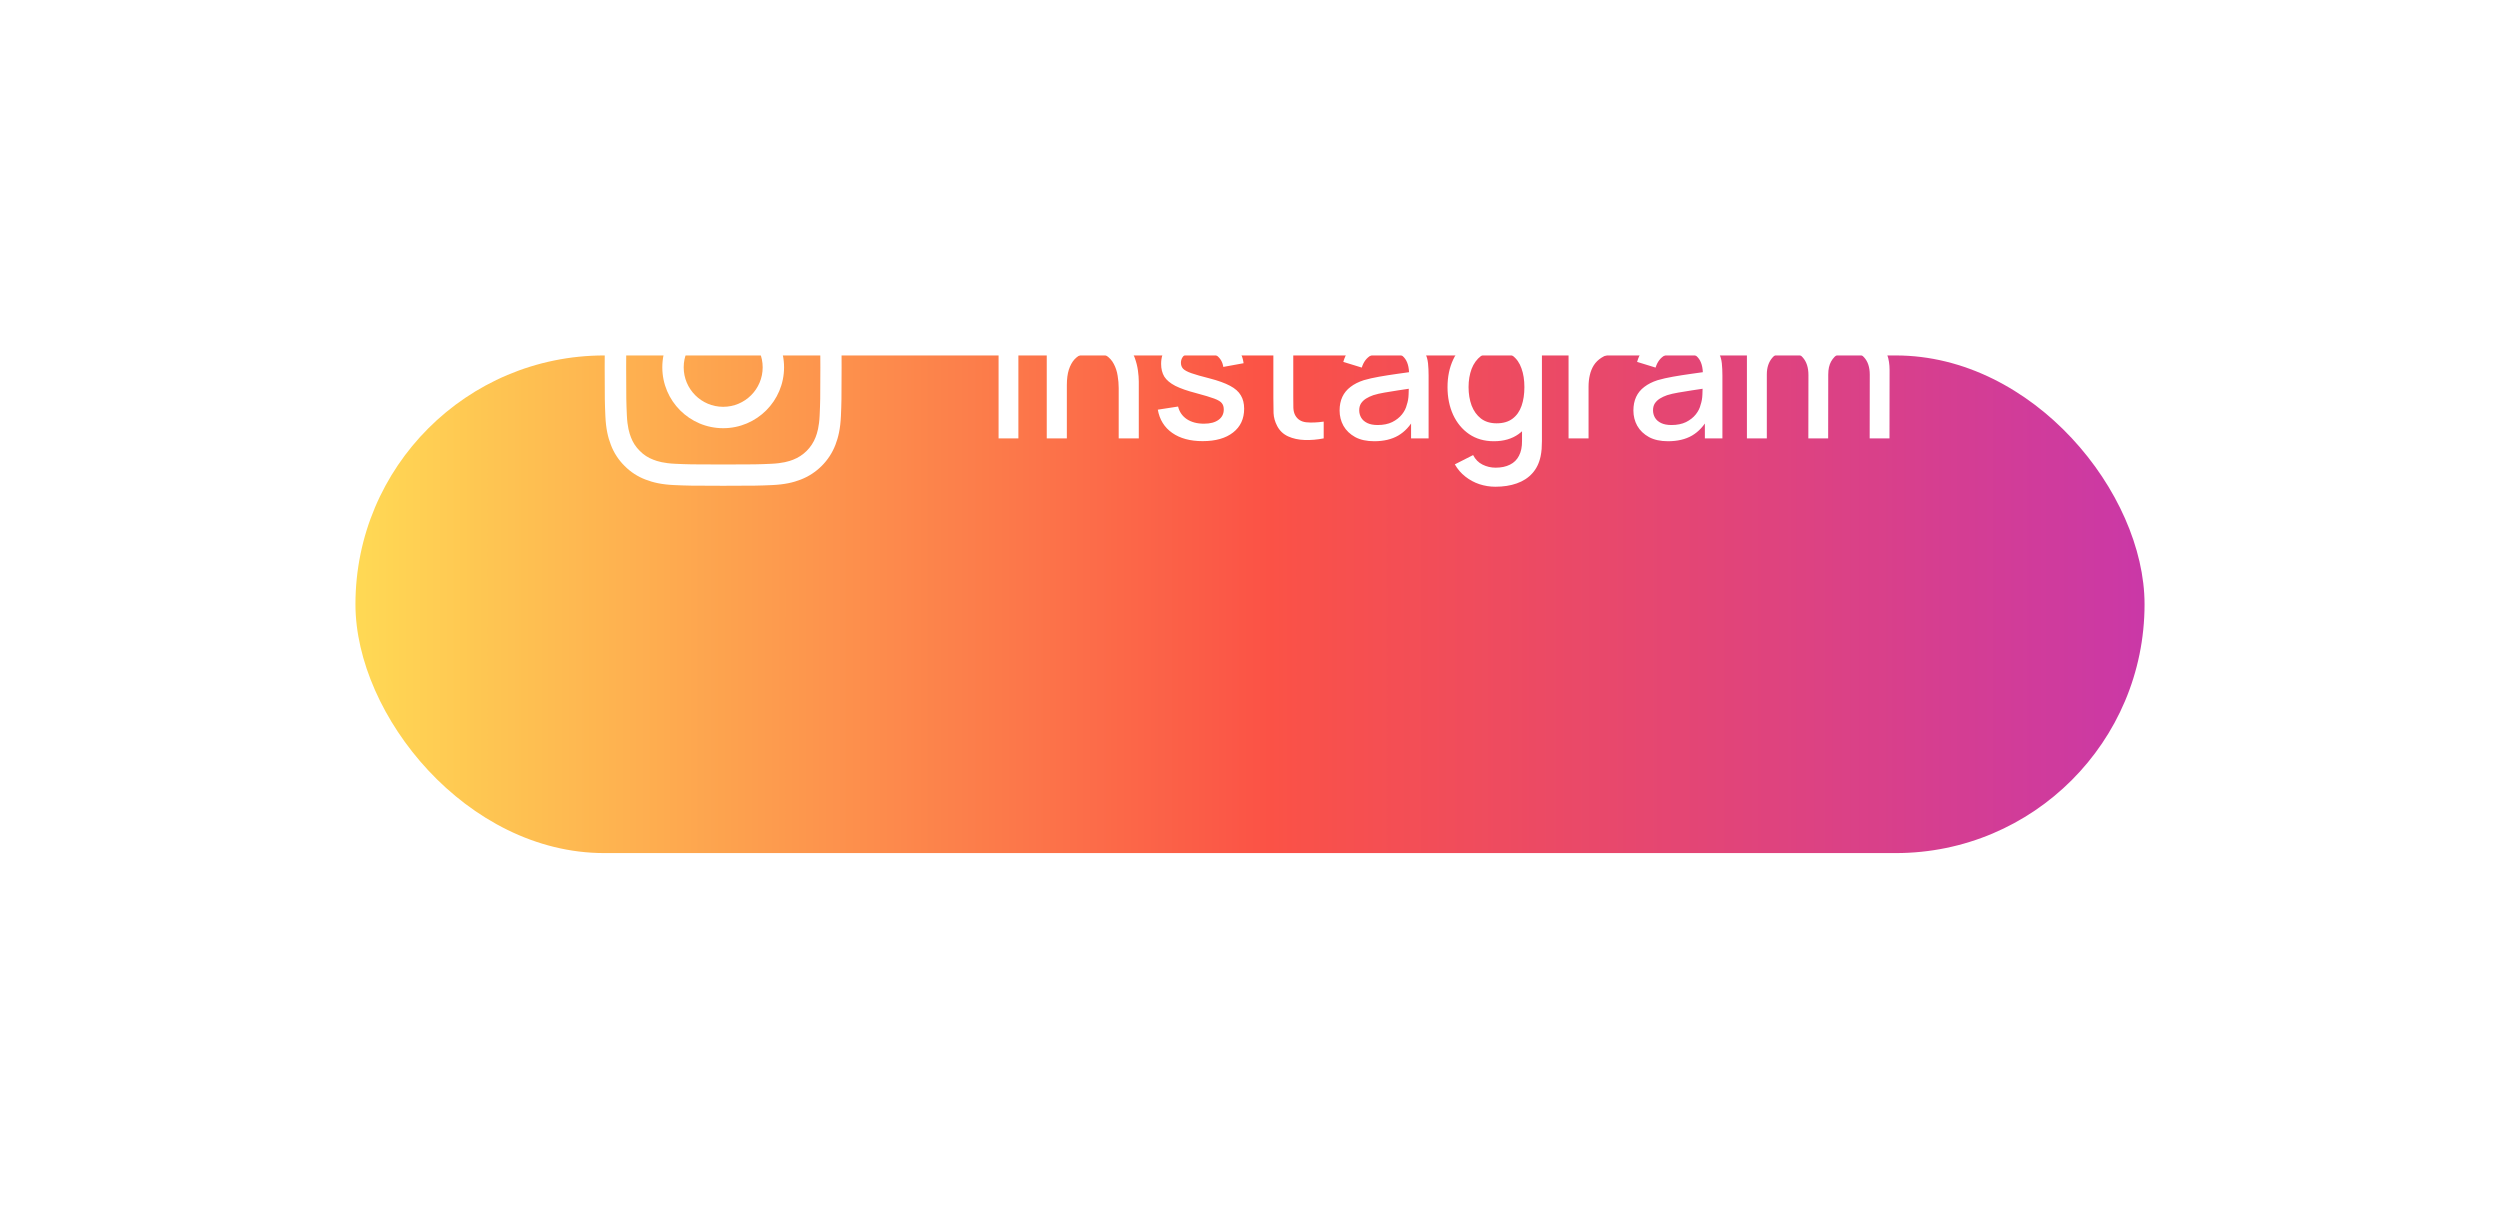 <svg width="211" height="102" viewBox="0 0 211 102" fill="none" xmlns="http://www.w3.org/2000/svg">
<g filter="url(#filter0_d)">
<rect x="30" y="10" width="151" height="42" rx="21" fill="url(#paint0_linear)"/>
</g>
<path d="M84.28 37V25.48H85.952V37H84.28ZM94.418 37V32.752C94.418 32.416 94.389 32.072 94.33 31.72C94.277 31.363 94.17 31.032 94.01 30.728C93.856 30.424 93.634 30.179 93.346 29.992C93.064 29.805 92.693 29.712 92.234 29.712C91.936 29.712 91.653 29.763 91.386 29.864C91.12 29.96 90.885 30.117 90.682 30.336C90.485 30.555 90.328 30.843 90.21 31.2C90.098 31.557 90.042 31.992 90.042 32.504L89.002 32.112C89.002 31.328 89.149 30.637 89.442 30.04C89.736 29.437 90.157 28.968 90.706 28.632C91.256 28.296 91.92 28.128 92.698 28.128C93.296 28.128 93.797 28.224 94.202 28.416C94.608 28.608 94.936 28.861 95.186 29.176C95.442 29.485 95.637 29.824 95.77 30.192C95.904 30.56 95.994 30.92 96.042 31.272C96.09 31.624 96.114 31.933 96.114 32.2V37H94.418ZM88.346 37V28.36H89.842V30.856H90.042V37H88.346ZM101.502 37.232C100.451 37.232 99.596 37 98.934 36.536C98.273 36.072 97.868 35.419 97.718 34.576L99.43 34.312C99.537 34.76 99.782 35.115 100.166 35.376C100.555 35.632 101.038 35.76 101.614 35.76C102.137 35.76 102.545 35.653 102.838 35.44C103.137 35.227 103.286 34.933 103.286 34.56C103.286 34.341 103.233 34.165 103.126 34.032C103.025 33.893 102.809 33.763 102.478 33.64C102.147 33.517 101.643 33.365 100.966 33.184C100.225 32.992 99.635 32.787 99.198 32.568C98.766 32.344 98.457 32.085 98.27 31.792C98.089 31.493 97.998 31.133 97.998 30.712C97.998 30.189 98.137 29.733 98.414 29.344C98.692 28.955 99.081 28.653 99.582 28.44C100.089 28.227 100.681 28.12 101.358 28.12C102.019 28.12 102.609 28.224 103.126 28.432C103.643 28.64 104.062 28.936 104.382 29.32C104.702 29.699 104.894 30.144 104.958 30.656L103.246 30.968C103.187 30.552 102.993 30.224 102.662 29.984C102.331 29.744 101.902 29.613 101.374 29.592C100.867 29.571 100.457 29.656 100.142 29.848C99.828 30.035 99.67 30.293 99.67 30.624C99.67 30.816 99.729 30.979 99.846 31.112C99.969 31.245 100.203 31.373 100.55 31.496C100.897 31.619 101.409 31.765 102.086 31.936C102.811 32.123 103.387 32.331 103.814 32.56C104.241 32.784 104.545 33.053 104.726 33.368C104.913 33.677 105.006 34.053 105.006 34.496C105.006 35.349 104.694 36.019 104.07 36.504C103.451 36.989 102.595 37.232 101.502 37.232ZM111.72 37C111.176 37.107 110.643 37.152 110.12 37.136C109.598 37.12 109.131 37.019 108.72 36.832C108.31 36.645 108 36.352 107.792 35.952C107.606 35.595 107.504 35.232 107.488 34.864C107.478 34.491 107.472 34.069 107.472 33.6V25.96H109.152V33.52C109.152 33.867 109.155 34.168 109.16 34.424C109.171 34.68 109.227 34.896 109.328 35.072C109.52 35.403 109.824 35.592 110.24 35.64C110.662 35.683 111.155 35.664 111.72 35.584V37ZM105.816 29.704V28.36H111.72V29.704H105.816ZM115.982 37.24C115.342 37.24 114.806 37.123 114.374 36.888C113.942 36.648 113.614 36.333 113.39 35.944C113.171 35.549 113.062 35.117 113.062 34.648C113.062 34.211 113.139 33.827 113.294 33.496C113.449 33.165 113.678 32.885 113.982 32.656C114.286 32.421 114.659 32.232 115.102 32.088C115.486 31.976 115.921 31.877 116.406 31.792C116.891 31.707 117.401 31.627 117.934 31.552C118.473 31.477 119.006 31.403 119.534 31.328L118.926 31.664C118.937 30.987 118.793 30.485 118.494 30.16C118.201 29.829 117.694 29.664 116.974 29.664C116.521 29.664 116.105 29.771 115.726 29.984C115.347 30.192 115.083 30.539 114.934 31.024L113.374 30.544C113.587 29.803 113.993 29.213 114.59 28.776C115.193 28.339 115.993 28.12 116.99 28.12C117.763 28.12 118.435 28.253 119.006 28.52C119.582 28.781 120.003 29.197 120.27 29.768C120.409 30.051 120.494 30.349 120.526 30.664C120.558 30.979 120.574 31.317 120.574 31.68V37H119.094V35.024L119.382 35.28C119.025 35.941 118.569 36.435 118.014 36.76C117.465 37.08 116.787 37.24 115.982 37.24ZM116.278 35.872C116.753 35.872 117.161 35.789 117.502 35.624C117.843 35.453 118.118 35.237 118.326 34.976C118.534 34.715 118.67 34.443 118.734 34.16C118.825 33.904 118.875 33.616 118.886 33.296C118.902 32.976 118.91 32.72 118.91 32.528L119.454 32.728C118.926 32.808 118.446 32.88 118.014 32.944C117.582 33.008 117.19 33.072 116.838 33.136C116.491 33.195 116.182 33.267 115.91 33.352C115.681 33.432 115.475 33.528 115.294 33.64C115.118 33.752 114.977 33.888 114.87 34.048C114.769 34.208 114.718 34.403 114.718 34.632C114.718 34.856 114.774 35.064 114.886 35.256C114.998 35.443 115.169 35.592 115.398 35.704C115.627 35.816 115.921 35.872 116.278 35.872ZM126.211 41.08C125.747 41.08 125.297 41.008 124.859 40.864C124.427 40.72 124.033 40.507 123.675 40.224C123.318 39.947 123.022 39.603 122.787 39.192L124.331 38.408C124.518 38.776 124.785 39.045 125.131 39.216C125.478 39.387 125.843 39.472 126.227 39.472C126.702 39.472 127.107 39.387 127.443 39.216C127.779 39.051 128.033 38.8 128.203 38.464C128.379 38.128 128.465 37.712 128.459 37.216V34.8H128.659V28.36H130.139V37.232C130.139 37.461 130.131 37.68 130.115 37.888C130.099 38.096 130.07 38.304 130.027 38.512C129.905 39.093 129.67 39.573 129.323 39.952C128.982 40.331 128.545 40.613 128.011 40.8C127.483 40.987 126.883 41.08 126.211 41.08ZM126.083 37.24C125.278 37.24 124.582 37.04 123.995 36.64C123.414 36.24 122.963 35.696 122.643 35.008C122.329 34.315 122.171 33.536 122.171 32.672C122.171 31.803 122.331 31.027 122.651 30.344C122.971 29.656 123.425 29.115 124.011 28.72C124.603 28.32 125.305 28.12 126.115 28.12C126.931 28.12 127.617 28.32 128.171 28.72C128.731 29.115 129.153 29.656 129.435 30.344C129.723 31.032 129.867 31.808 129.867 32.672C129.867 33.536 129.723 34.312 129.435 35C129.147 35.688 128.723 36.235 128.163 36.64C127.603 37.04 126.91 37.24 126.083 37.24ZM126.315 35.728C126.865 35.728 127.313 35.597 127.659 35.336C128.006 35.075 128.259 34.715 128.419 34.256C128.579 33.797 128.659 33.269 128.659 32.672C128.659 32.075 128.577 31.547 128.411 31.088C128.251 30.629 128.001 30.272 127.659 30.016C127.323 29.76 126.894 29.632 126.371 29.632C125.817 29.632 125.361 29.768 125.003 30.04C124.646 30.312 124.379 30.677 124.203 31.136C124.033 31.595 123.947 32.107 123.947 32.672C123.947 33.243 124.033 33.76 124.203 34.224C124.379 34.683 124.641 35.048 124.987 35.32C125.339 35.592 125.782 35.728 126.315 35.728ZM132.386 37V28.36H133.874V30.456L133.666 30.184C133.772 29.907 133.911 29.653 134.082 29.424C134.252 29.189 134.45 28.997 134.674 28.848C134.892 28.688 135.135 28.565 135.402 28.48C135.674 28.389 135.951 28.336 136.234 28.32C136.516 28.299 136.788 28.312 137.05 28.36V29.928C136.767 29.853 136.452 29.832 136.106 29.864C135.764 29.896 135.45 30.005 135.162 30.192C134.89 30.368 134.674 30.581 134.514 30.832C134.359 31.083 134.247 31.363 134.178 31.672C134.108 31.976 134.074 32.299 134.074 32.64V37H132.386ZM140.779 37.24C140.139 37.24 139.603 37.123 139.171 36.888C138.739 36.648 138.411 36.333 138.187 35.944C137.968 35.549 137.859 35.117 137.859 34.648C137.859 34.211 137.936 33.827 138.091 33.496C138.245 33.165 138.475 32.885 138.779 32.656C139.083 32.421 139.456 32.232 139.899 32.088C140.283 31.976 140.717 31.877 141.203 31.792C141.688 31.707 142.197 31.627 142.731 31.552C143.269 31.477 143.803 31.403 144.331 31.328L143.723 31.664C143.733 30.987 143.589 30.485 143.291 30.16C142.997 29.829 142.491 29.664 141.771 29.664C141.317 29.664 140.901 29.771 140.523 29.984C140.144 30.192 139.88 30.539 139.731 31.024L138.171 30.544C138.384 29.803 138.789 29.213 139.387 28.776C139.989 28.339 140.789 28.12 141.787 28.12C142.56 28.12 143.232 28.253 143.803 28.52C144.379 28.781 144.8 29.197 145.067 29.768C145.205 30.051 145.291 30.349 145.323 30.664C145.355 30.979 145.371 31.317 145.371 31.68V37H143.891V35.024L144.179 35.28C143.821 35.941 143.365 36.435 142.811 36.76C142.261 37.08 141.584 37.24 140.779 37.24ZM141.075 35.872C141.549 35.872 141.957 35.789 142.299 35.624C142.64 35.453 142.915 35.237 143.123 34.976C143.331 34.715 143.467 34.443 143.531 34.16C143.621 33.904 143.672 33.616 143.683 33.296C143.699 32.976 143.707 32.72 143.707 32.528L144.251 32.728C143.723 32.808 143.243 32.88 142.811 32.944C142.379 33.008 141.987 33.072 141.635 33.136C141.288 33.195 140.979 33.267 140.707 33.352C140.477 33.432 140.272 33.528 140.091 33.64C139.915 33.752 139.773 33.888 139.667 34.048C139.565 34.208 139.515 34.403 139.515 34.632C139.515 34.856 139.571 35.064 139.683 35.256C139.795 35.443 139.965 35.592 140.195 35.704C140.424 35.816 140.717 35.872 141.075 35.872ZM157.8 37L157.808 31.616C157.808 30.992 157.648 30.507 157.328 30.16C157.008 29.808 156.587 29.632 156.064 29.632C155.744 29.632 155.451 29.707 155.184 29.856C154.923 30 154.709 30.219 154.544 30.512C154.384 30.8 154.304 31.163 154.304 31.6L153.496 31.192C153.485 30.584 153.613 30.051 153.88 29.592C154.152 29.133 154.52 28.779 154.984 28.528C155.448 28.272 155.968 28.144 156.544 28.144C157.477 28.144 158.2 28.424 158.712 28.984C159.224 29.544 159.48 30.288 159.48 31.216L159.472 37H157.8ZM147.44 37V28.36H148.928V30.856H149.12V37H147.44ZM152.624 37L152.632 31.648C152.632 31.019 152.472 30.525 152.152 30.168C151.837 29.811 151.413 29.632 150.88 29.632C150.352 29.632 149.925 29.813 149.6 30.176C149.28 30.539 149.12 31.013 149.12 31.6L148.32 31.088C148.32 30.523 148.456 30.019 148.728 29.576C149 29.133 149.368 28.784 149.832 28.528C150.296 28.272 150.821 28.144 151.408 28.144C152.021 28.144 152.544 28.275 152.976 28.536C153.408 28.792 153.736 29.152 153.96 29.616C154.189 30.08 154.304 30.619 154.304 31.232L154.296 37H152.624Z" fill="white"/>
<g clip-path="url(#clip0)">
<path d="M70.981 26.88C70.934 25.817 70.762 25.087 70.516 24.454C70.262 23.782 69.871 23.18 69.359 22.68C68.859 22.172 68.253 21.777 67.589 21.527C66.952 21.281 66.226 21.109 65.163 21.063C64.092 21.012 63.752 21 61.037 21C58.322 21 57.982 21.012 56.915 21.059C55.852 21.105 55.122 21.277 54.489 21.523C53.817 21.777 53.215 22.168 52.715 22.68C52.207 23.18 51.813 23.786 51.563 24.45C51.316 25.087 51.145 25.813 51.098 26.876C51.047 27.947 51.035 28.287 51.035 31.002C51.035 33.717 51.047 34.057 51.094 35.124C51.141 36.187 51.313 36.917 51.559 37.55C51.813 38.222 52.207 38.824 52.715 39.324C53.215 39.832 53.821 40.227 54.485 40.477C55.122 40.723 55.849 40.895 56.911 40.941C57.978 40.988 58.318 41 61.033 41C63.749 41 64.088 40.988 65.155 40.941C66.218 40.895 66.948 40.723 67.581 40.477C68.925 39.957 69.988 38.894 70.508 37.55C70.754 36.913 70.926 36.187 70.973 35.124C71.019 34.057 71.031 33.717 71.031 31.002C71.031 28.287 71.027 27.947 70.981 26.88ZM69.179 35.046C69.136 36.023 68.972 36.55 68.836 36.901C68.499 37.773 67.808 38.464 66.937 38.8C66.585 38.937 66.054 39.101 65.081 39.144C64.026 39.191 63.71 39.203 61.041 39.203C58.373 39.203 58.052 39.191 57.001 39.144C56.024 39.101 55.497 38.937 55.145 38.8C54.712 38.64 54.317 38.386 53.997 38.054C53.665 37.73 53.411 37.339 53.25 36.906C53.114 36.554 52.95 36.023 52.907 35.05C52.86 33.995 52.848 33.678 52.848 31.01C52.848 28.341 52.86 28.021 52.907 26.97C52.95 25.993 53.114 25.466 53.25 25.114C53.411 24.68 53.665 24.286 54.001 23.965C54.325 23.633 54.715 23.379 55.149 23.219C55.501 23.082 56.032 22.918 57.005 22.875C58.06 22.828 58.377 22.817 61.045 22.817C63.717 22.817 64.034 22.828 65.085 22.875C66.062 22.918 66.589 23.082 66.941 23.219C67.374 23.379 67.769 23.633 68.089 23.965C68.421 24.29 68.675 24.68 68.836 25.114C68.972 25.466 69.136 25.997 69.179 26.97C69.226 28.025 69.238 28.341 69.238 31.01C69.238 33.678 69.226 33.991 69.179 35.046Z" fill="white"/>
<path d="M61.037 25.864C58.201 25.864 55.899 28.165 55.899 31.002C55.899 33.839 58.201 36.14 61.037 36.14C63.874 36.14 66.175 33.839 66.175 31.002C66.175 28.165 63.874 25.864 61.037 25.864ZM61.037 34.335C59.197 34.335 57.704 32.842 57.704 31.002C57.704 29.162 59.197 27.669 61.037 27.669C62.877 27.669 64.37 29.162 64.37 31.002C64.37 32.842 62.877 34.335 61.037 34.335Z" fill="white"/>
<path d="M67.578 25.661C67.578 26.324 67.041 26.861 66.378 26.861C65.716 26.861 65.179 26.324 65.179 25.661C65.179 24.999 65.716 24.462 66.378 24.462C67.041 24.462 67.578 24.999 67.578 25.661Z" fill="white"/>
</g>
<defs>
<filter id="filter0_d" x="0" y="0" width="211" height="102" filterUnits="userSpaceOnUse" color-interpolation-filters="sRGB">
<feFlood flood-opacity="0" result="BackgroundImageFix"/>
<feColorMatrix in="SourceAlpha" type="matrix" values="0 0 0 0 0 0 0 0 0 0 0 0 0 0 0 0 0 0 127 0"/>
<feOffset dy="20"/>
<feGaussianBlur stdDeviation="15"/>
<feColorMatrix type="matrix" values="0 0 0 0 0.984 0 0 0 0 0.322 0 0 0 0 0.275 0 0 0 0.2 0"/>
<feBlend mode="normal" in2="BackgroundImageFix" result="effect1_dropShadow"/>
<feBlend mode="normal" in="SourceGraphic" in2="effect1_dropShadow" result="shape"/>
</filter>
<linearGradient id="paint0_linear" x1="30" y1="31" x2="181" y2="31" gradientUnits="userSpaceOnUse">
<stop stop-color="#FFD954"/>
<stop offset="0.511" stop-color="#FB5246"/>
<stop offset="1" stop-color="#CA38A7"/>
</linearGradient>
<clipPath id="clip0">
<rect width="20" height="20" fill="white" transform="translate(51 21)"/>
</clipPath>
</defs>
</svg>
